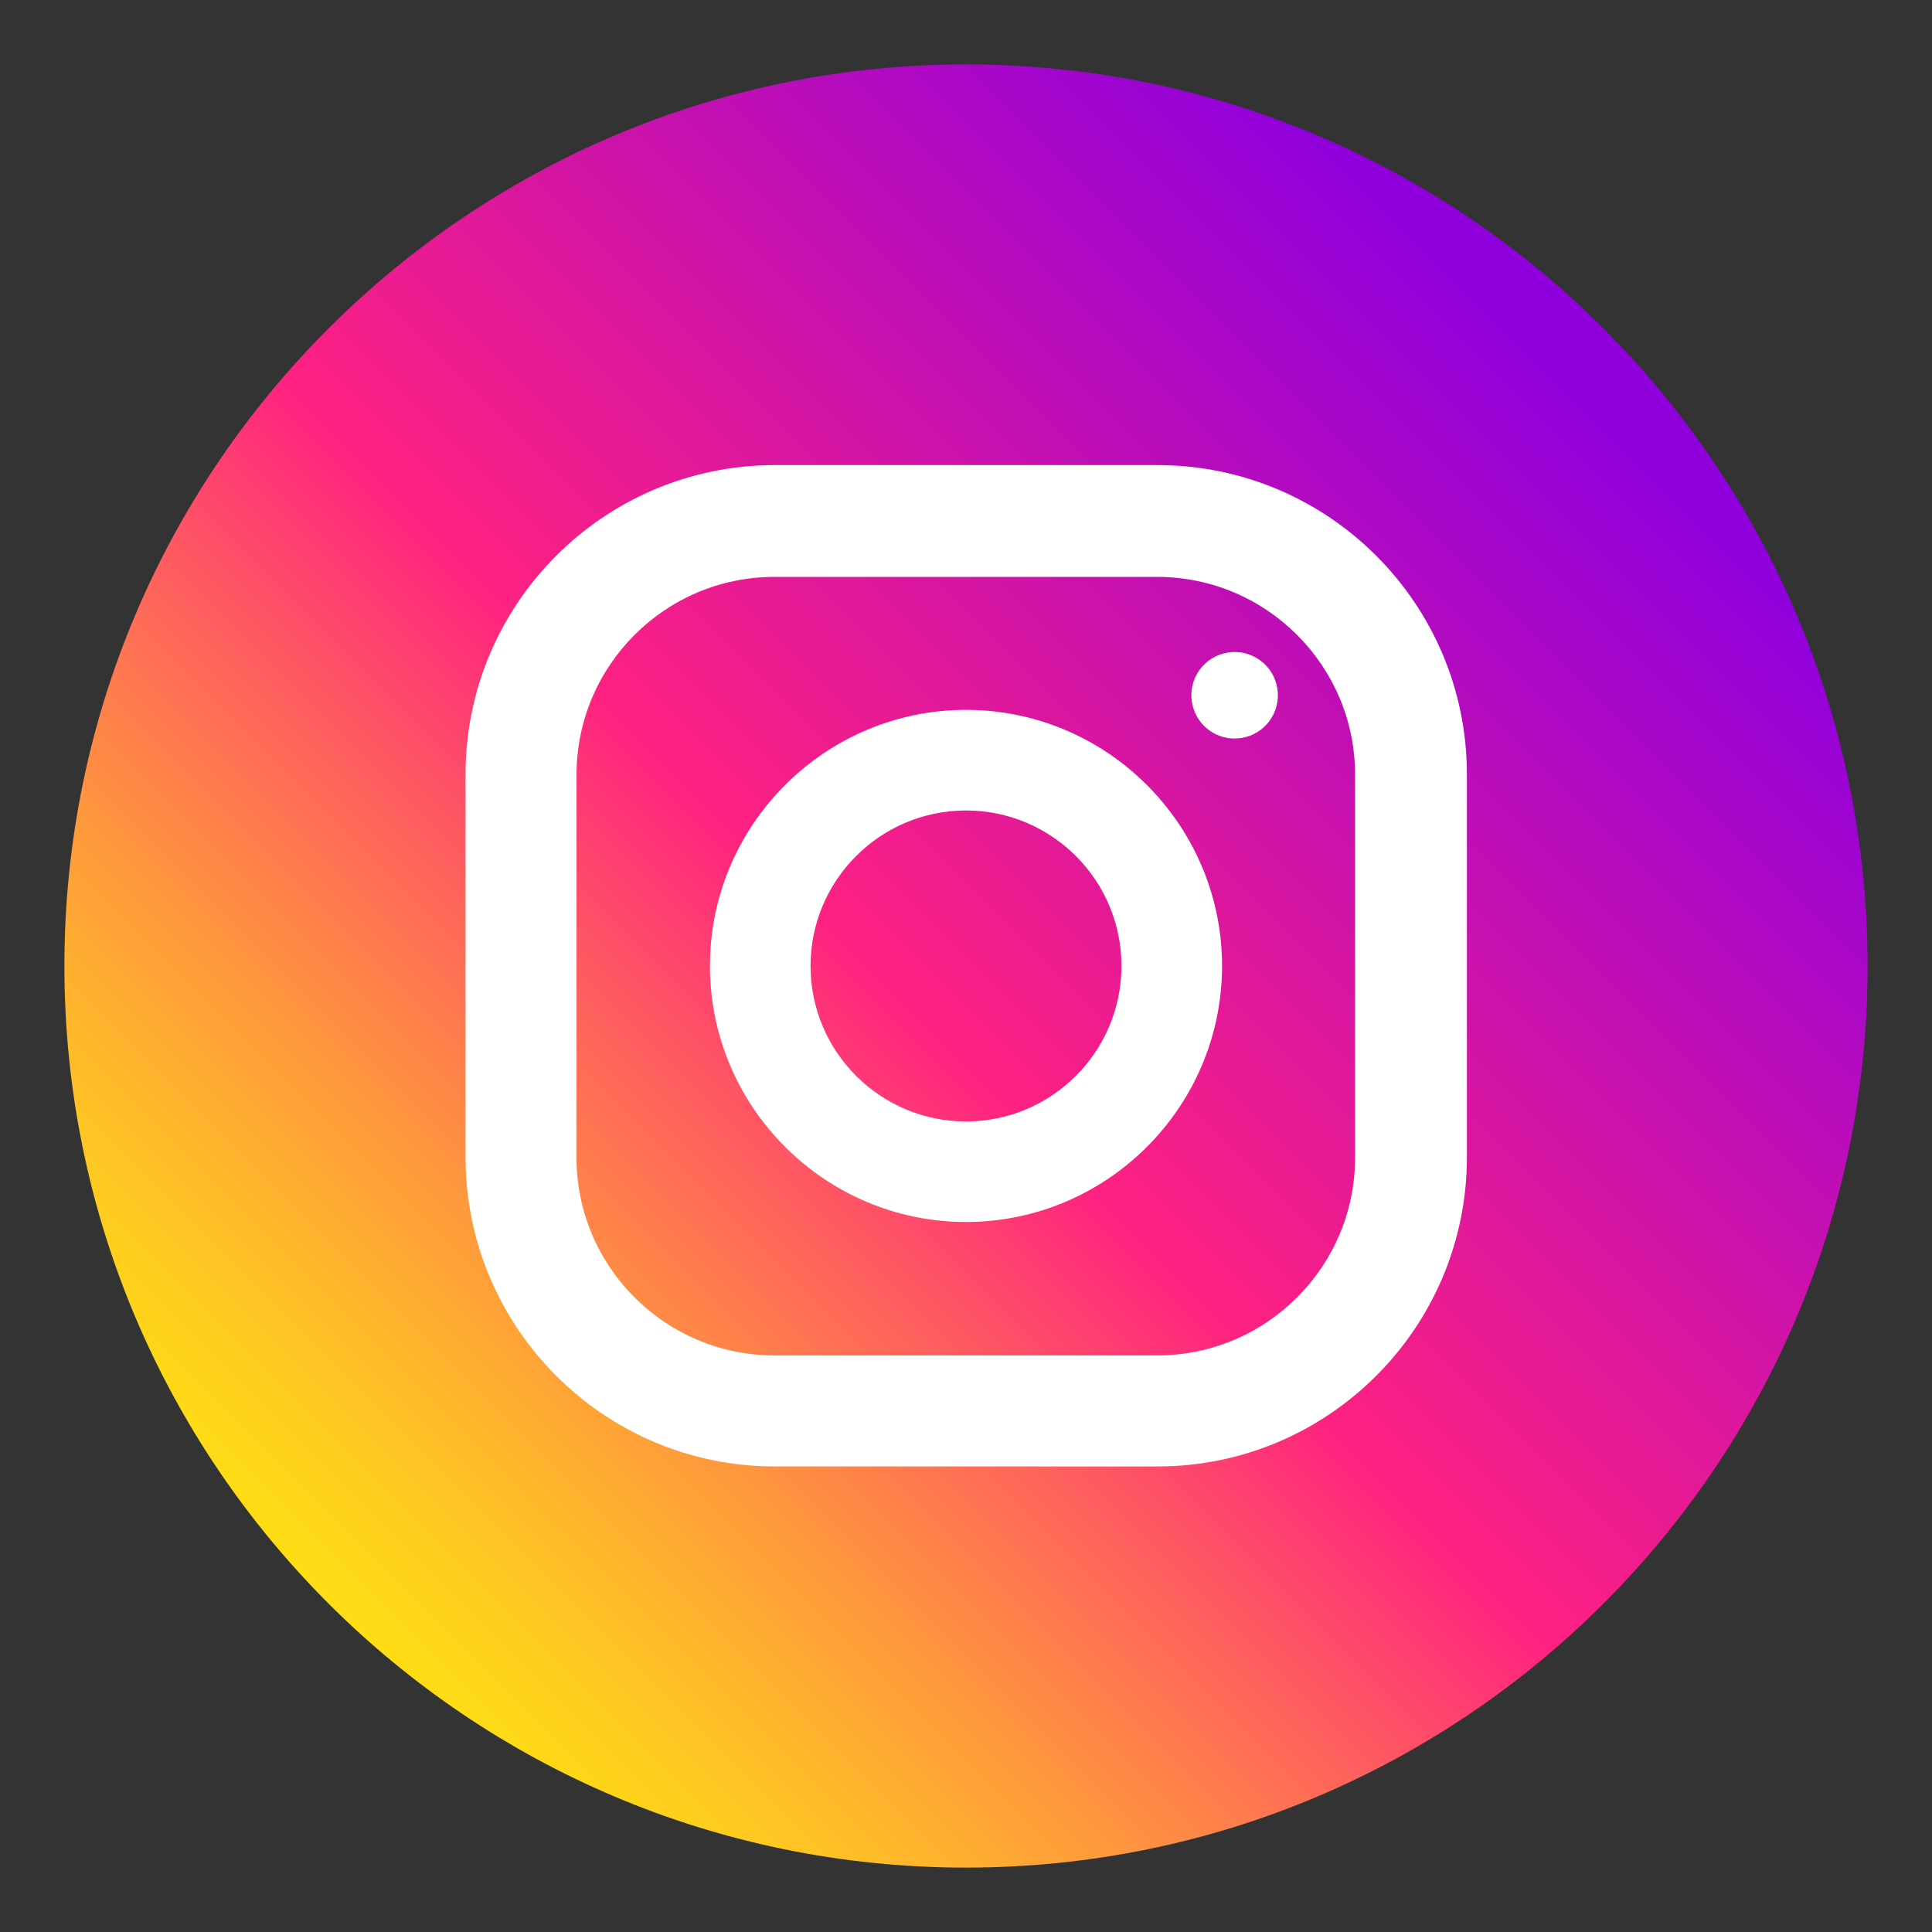 <svg width="30" height="30" viewBox="0 0 30 30" fill="none" xmlns="http://www.w3.org/2000/svg">
<rect x="0" y="0" width="30" height="30" fill="#333333" stroke="none"/>
<path d="M15 29C22.732 29 29 22.732 29 15C29 7.268 22.732 1 15 1C7.268 1 1 7.268 1 15C1 22.732 7.268 29 15 29Z" fill="url(#paint0_linear_339_17067)"/>
<path d="M17.974 7.222H12.032C9.381 7.222 7.229 9.375 7.229 12.025V17.968C7.229 20.618 9.381 22.771 12.032 22.771H17.974C20.625 22.771 22.778 20.618 22.778 17.968V12.025C22.778 9.375 20.625 7.222 17.974 7.222ZM21.042 17.974C21.042 19.666 19.667 21.047 17.968 21.047H12.026C10.333 21.047 8.952 19.672 8.952 17.974V12.031C8.952 10.339 10.327 8.958 12.026 8.958H17.968C19.66 8.958 21.042 10.333 21.042 12.031V17.974Z" fill="white"/>
<path d="M15 11.023C12.81 11.023 11.024 12.809 11.024 14.999C11.024 17.19 12.81 18.975 15 18.975C17.19 18.975 18.976 17.19 18.976 14.999C18.976 12.809 17.19 11.023 15 11.023ZM15 17.414C13.668 17.414 12.586 16.331 12.586 14.999C12.586 13.668 13.668 12.585 15 12.585C16.331 12.585 17.414 13.668 17.414 14.999C17.414 16.331 16.331 17.414 15 17.414Z" fill="white"/>
<path d="M19.279 11.459C19.645 11.4 19.894 11.055 19.834 10.688C19.775 10.322 19.43 10.073 19.064 10.133C18.697 10.192 18.448 10.537 18.508 10.903C18.567 11.27 18.912 11.519 19.279 11.459Z" fill="white"/>
<defs>
<linearGradient id="paint0_linear_339_17067" x1="4.34" y1="25.66" x2="24.236" y2="5.764" gradientUnits="userSpaceOnUse">
<stop stop-color="#FEE411"/>
<stop offset="0.052" stop-color="#FEDB16"/>
<stop offset="0.138" stop-color="#FEC125"/>
<stop offset="0.248" stop-color="#FE983D"/>
<stop offset="0.376" stop-color="#FE5F5E"/>
<stop offset="0.5" stop-color="#FE2181"/>
<stop offset="1" stop-color="#9000DC"/>
</linearGradient>
</defs>
</svg>
